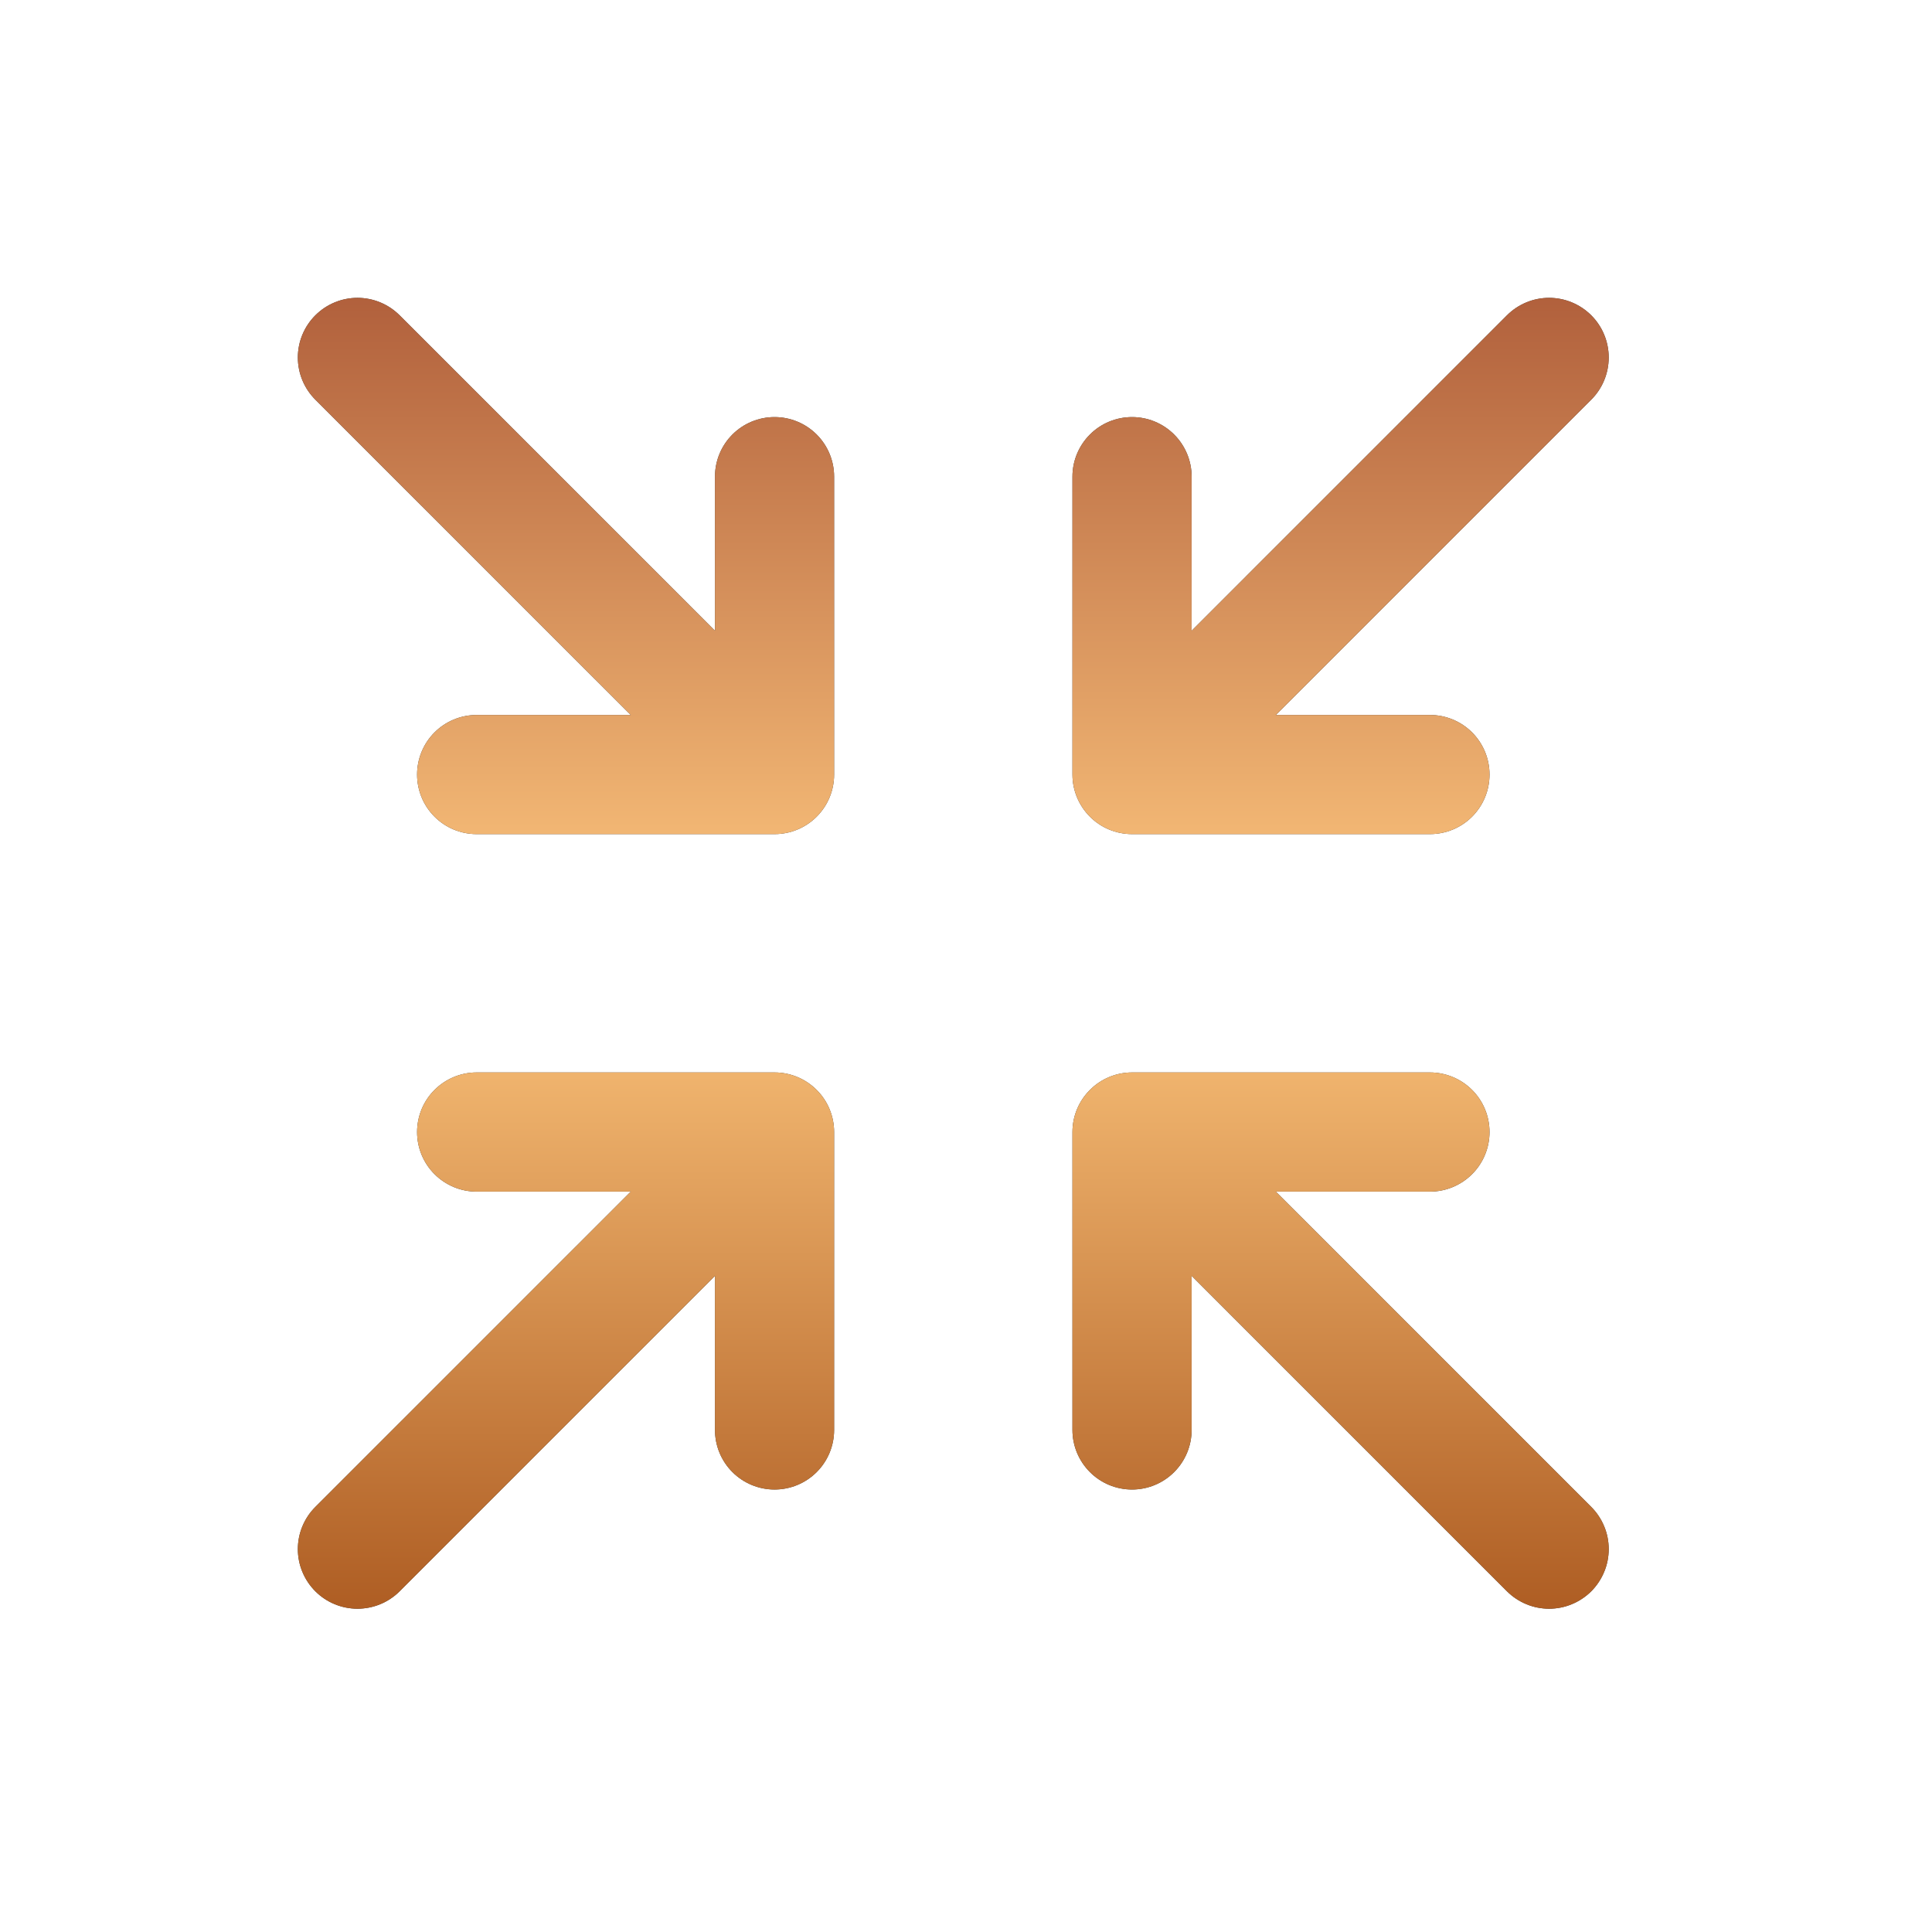 <svg width="42" height="42" viewBox="0 0 42 42" fill="none" xmlns="http://www.w3.org/2000/svg">
<path d="M23.314 16.838V10.362C23.314 10.018 23.451 9.689 23.694 9.446C23.936 9.203 24.266 9.067 24.61 9.067C24.953 9.067 25.282 9.203 25.525 9.446C25.768 9.689 25.905 10.018 25.905 10.362V13.712L32.76 6.855C33.003 6.612 33.333 6.475 33.676 6.475C34.02 6.475 34.349 6.612 34.593 6.855C34.836 7.098 34.972 7.428 34.972 7.771C34.972 8.115 34.836 8.445 34.593 8.688L27.736 15.543H31.086C31.429 15.543 31.759 15.679 32.002 15.922C32.245 16.165 32.381 16.495 32.381 16.838C32.381 17.182 32.245 17.511 32.002 17.754C31.759 17.997 31.429 18.133 31.086 18.133H24.61C24.266 18.133 23.936 17.997 23.694 17.754C23.451 17.511 23.314 17.182 23.314 16.838ZM16.838 23.314H10.362C10.018 23.314 9.689 23.451 9.446 23.694C9.203 23.936 9.067 24.266 9.067 24.61C9.067 24.953 9.203 25.282 9.446 25.525C9.689 25.768 10.018 25.905 10.362 25.905H13.712L6.855 32.76C6.612 33.003 6.475 33.333 6.475 33.676C6.475 34.02 6.612 34.349 6.855 34.593C7.098 34.836 7.428 34.972 7.771 34.972C8.115 34.972 8.445 34.836 8.688 34.593L15.543 27.736V31.086C15.543 31.429 15.679 31.759 15.922 32.002C16.165 32.245 16.495 32.381 16.838 32.381C17.182 32.381 17.511 32.245 17.754 32.002C17.997 31.759 18.133 31.429 18.133 31.086V24.61C18.133 24.266 17.997 23.936 17.754 23.694C17.511 23.451 17.182 23.314 16.838 23.314ZM27.736 25.905H31.086C31.429 25.905 31.759 25.768 32.002 25.525C32.245 25.282 32.381 24.953 32.381 24.61C32.381 24.266 32.245 23.936 32.002 23.694C31.759 23.451 31.429 23.314 31.086 23.314H24.61C24.266 23.314 23.936 23.451 23.694 23.694C23.451 23.936 23.314 24.266 23.314 24.61V31.086C23.314 31.429 23.451 31.759 23.694 32.002C23.936 32.245 24.266 32.381 24.61 32.381C24.953 32.381 25.282 32.245 25.525 32.002C25.768 31.759 25.905 31.429 25.905 31.086V27.736L32.76 34.593C32.88 34.713 33.023 34.808 33.18 34.873C33.337 34.939 33.506 34.972 33.676 34.972C33.846 34.972 34.015 34.939 34.172 34.873C34.329 34.808 34.472 34.713 34.593 34.593C34.713 34.472 34.808 34.329 34.873 34.172C34.939 34.015 34.972 33.846 34.972 33.676C34.972 33.506 34.939 33.337 34.873 33.18C34.808 33.023 34.713 32.88 34.593 32.76L27.736 25.905ZM16.838 9.067C16.495 9.067 16.165 9.203 15.922 9.446C15.679 9.689 15.543 10.018 15.543 10.362V13.712L8.688 6.855C8.445 6.612 8.115 6.475 7.771 6.475C7.428 6.475 7.098 6.612 6.855 6.855C6.612 7.098 6.475 7.428 6.475 7.771C6.475 8.115 6.612 8.445 6.855 8.688L13.712 15.543H10.362C10.018 15.543 9.689 15.679 9.446 15.922C9.203 16.165 9.067 16.495 9.067 16.838C9.067 17.182 9.203 17.511 9.446 17.754C9.689 17.997 10.018 18.133 10.362 18.133H16.838C17.182 18.133 17.511 17.997 17.754 17.754C17.997 17.511 18.133 17.182 18.133 16.838V10.362C18.133 10.018 17.997 9.689 17.754 9.446C17.511 9.203 17.182 9.067 16.838 9.067Z" fill="#343330"/>
<path d="M23.314 16.838V10.362C23.314 10.018 23.451 9.689 23.694 9.446C23.936 9.203 24.266 9.067 24.61 9.067C24.953 9.067 25.282 9.203 25.525 9.446C25.768 9.689 25.905 10.018 25.905 10.362V13.712L32.76 6.855C33.003 6.612 33.333 6.475 33.676 6.475C34.02 6.475 34.349 6.612 34.593 6.855C34.836 7.098 34.972 7.428 34.972 7.771C34.972 8.115 34.836 8.445 34.593 8.688L27.736 15.543H31.086C31.429 15.543 31.759 15.679 32.002 15.922C32.245 16.165 32.381 16.495 32.381 16.838C32.381 17.182 32.245 17.511 32.002 17.754C31.759 17.997 31.429 18.133 31.086 18.133H24.61C24.266 18.133 23.936 17.997 23.694 17.754C23.451 17.511 23.314 17.182 23.314 16.838ZM16.838 23.314H10.362C10.018 23.314 9.689 23.451 9.446 23.694C9.203 23.936 9.067 24.266 9.067 24.61C9.067 24.953 9.203 25.282 9.446 25.525C9.689 25.768 10.018 25.905 10.362 25.905H13.712L6.855 32.76C6.612 33.003 6.475 33.333 6.475 33.676C6.475 34.02 6.612 34.349 6.855 34.593C7.098 34.836 7.428 34.972 7.771 34.972C8.115 34.972 8.445 34.836 8.688 34.593L15.543 27.736V31.086C15.543 31.429 15.679 31.759 15.922 32.002C16.165 32.245 16.495 32.381 16.838 32.381C17.182 32.381 17.511 32.245 17.754 32.002C17.997 31.759 18.133 31.429 18.133 31.086V24.61C18.133 24.266 17.997 23.936 17.754 23.694C17.511 23.451 17.182 23.314 16.838 23.314ZM27.736 25.905H31.086C31.429 25.905 31.759 25.768 32.002 25.525C32.245 25.282 32.381 24.953 32.381 24.61C32.381 24.266 32.245 23.936 32.002 23.694C31.759 23.451 31.429 23.314 31.086 23.314H24.61C24.266 23.314 23.936 23.451 23.694 23.694C23.451 23.936 23.314 24.266 23.314 24.61V31.086C23.314 31.429 23.451 31.759 23.694 32.002C23.936 32.245 24.266 32.381 24.61 32.381C24.953 32.381 25.282 32.245 25.525 32.002C25.768 31.759 25.905 31.429 25.905 31.086V27.736L32.76 34.593C32.88 34.713 33.023 34.808 33.18 34.873C33.337 34.939 33.506 34.972 33.676 34.972C33.846 34.972 34.015 34.939 34.172 34.873C34.329 34.808 34.472 34.713 34.593 34.593C34.713 34.472 34.808 34.329 34.873 34.172C34.939 34.015 34.972 33.846 34.972 33.676C34.972 33.506 34.939 33.337 34.873 33.18C34.808 33.023 34.713 32.88 34.593 32.76L27.736 25.905ZM16.838 9.067C16.495 9.067 16.165 9.203 15.922 9.446C15.679 9.689 15.543 10.018 15.543 10.362V13.712L8.688 6.855C8.445 6.612 8.115 6.475 7.771 6.475C7.428 6.475 7.098 6.612 6.855 6.855C6.612 7.098 6.475 7.428 6.475 7.771C6.475 8.115 6.612 8.445 6.855 8.688L13.712 15.543H10.362C10.018 15.543 9.689 15.679 9.446 15.922C9.203 16.165 9.067 16.495 9.067 16.838C9.067 17.182 9.203 17.511 9.446 17.754C9.689 17.997 10.018 18.133 10.362 18.133H16.838C17.182 18.133 17.511 17.997 17.754 17.754C17.997 17.511 18.133 17.182 18.133 16.838V10.362C18.133 10.018 17.997 9.689 17.754 9.446C17.511 9.203 17.182 9.067 16.838 9.067Z" fill="url(#paint0_linear_14_430)"/>
<defs>
<linearGradient id="paint0_linear_14_430" x1="20.724" y1="35.016" x2="20.724" y2="6.432" gradientUnits="userSpaceOnUse">
<stop stop-color="#AE5D23"/>
<stop offset="0.506" stop-color="#FFC87F"/>
<stop offset="1" stop-color="#B1603C"/>
</linearGradient>
</defs>
</svg>
